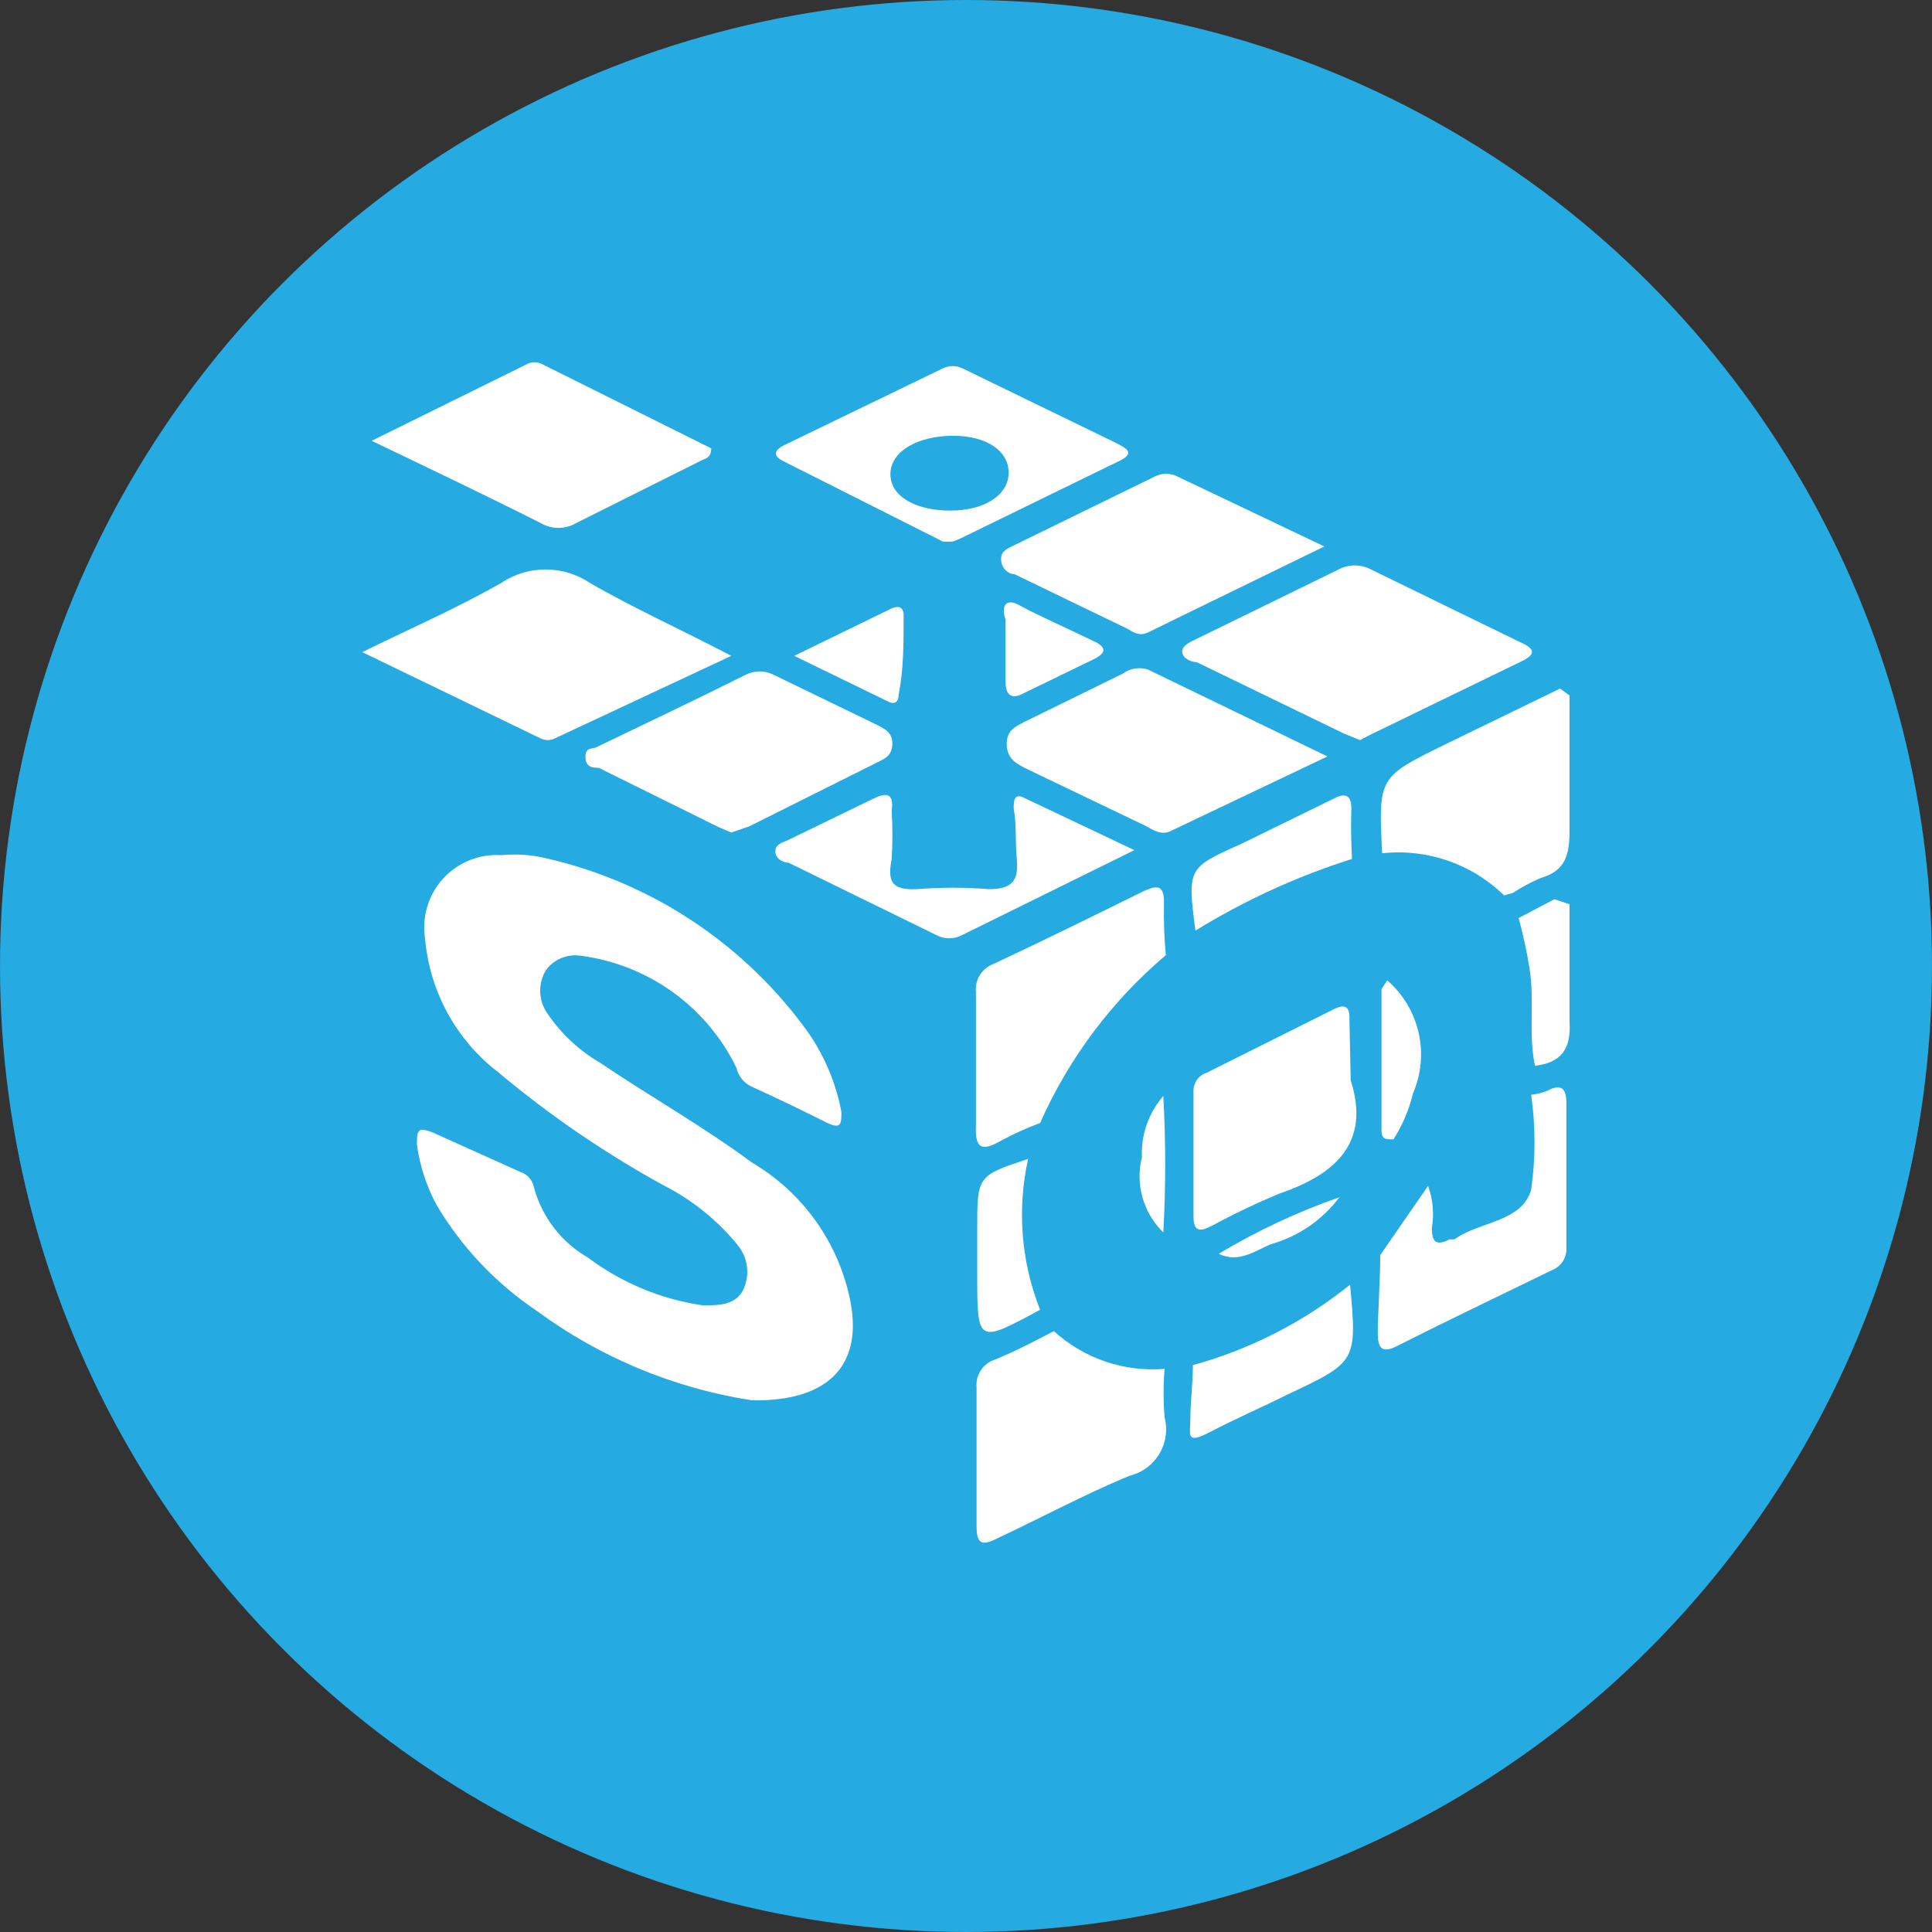 <?xml version="1.0" encoding="UTF-8"?>
<svg width="32px" height="32px" viewBox="0 0 32 32" version="1.1" xmlns="http://www.w3.org/2000/svg" xmlns:xlink="http://www.w3.org/1999/xlink">
    <rect x="0" y="0" width="32" height="32" fill="#333333" stroke="none"/>
    <!-- Generator: Sketch 56.3 (81716) - https://sketch.com -->
    <title>svg/color/scc</title>
    <desc>Created with Sketch.</desc>
    <g id="color/scc" stroke="none" stroke-width="1" fill="none" fill-rule="evenodd">
        <circle id="Oval" fill="#25AAE2" fill-rule="nonzero" cx="16" cy="16" r="16"></circle>
        <path d="M12.457,23.194 C11.168,22.995 9.946,22.488 8.895,21.715 C8.216,21.26 7.646,20.659 7.229,19.955 C7.064,19.647 6.955,19.312 6.906,18.966 C6.906,18.737 6.906,18.653 7.166,18.757 L8.625,19.414 C8.737,19.452 8.82,19.547 8.843,19.663 C8.975,20.156 9.297,20.576 9.739,20.83 C10.298,21.249 10.953,21.522 11.645,21.621 C11.895,21.621 12.166,21.621 12.301,21.382 C12.427,21.134 12.394,20.836 12.218,20.622 C11.882,20.209 11.463,19.872 10.989,19.632 C10.017,19.098 9.099,18.47 8.25,17.758 C7.555,17.224 7.117,16.422 7.041,15.55 C6.984,15.19 7.093,14.823 7.338,14.554 C7.583,14.284 7.938,14.141 8.302,14.164 C8.553,14.14 8.806,14.157 9.052,14.217 C10.804,14.619 12.349,15.649 13.394,17.112 C13.663,17.504 13.848,17.947 13.936,18.414 C13.936,18.612 13.936,18.705 13.707,18.601 C13.29,18.393 12.863,18.185 12.426,17.987 C12.31,17.924 12.226,17.814 12.197,17.685 C11.706,16.674 10.739,15.977 9.624,15.831 C9.4,15.795 9.175,15.887 9.041,16.07 C8.916,16.279 8.916,16.539 9.041,16.747 C9.269,17.098 9.576,17.39 9.937,17.601 C10.77,18.164 11.624,18.643 12.457,19.257 C13.282,19.743 13.867,20.551 14.071,21.486 C14.311,22.569 13.769,23.215 12.457,23.194 Z M12.113,10.863 L9.197,12.227 C9.119,12.268 9.026,12.268 8.947,12.227 L6,10.801 C6.833,10.394 7.593,10.061 8.302,9.655 C8.746,9.358 9.326,9.358 9.77,9.655 C10.489,10.071 11.239,10.405 12.113,10.863 Z M22.528,12.259 L22.268,12.154 L19.82,10.967 C19.727,10.967 19.591,10.905 19.581,10.801 C19.57,10.696 19.727,10.623 19.82,10.582 L22.164,9.436 C22.336,9.342 22.544,9.342 22.716,9.436 L25.174,10.634 C25.382,10.728 25.496,10.821 25.174,10.967 L22.664,12.186 L22.528,12.259 Z M6.156,7.301 L8.729,6.031 C8.807,5.99 8.9,5.99 8.979,6.031 L11.78,7.426 C11.78,7.572 11.697,7.593 11.624,7.624 L9.541,8.665 C9.361,8.77 9.138,8.77 8.958,8.665 C8.073,8.218 7.177,7.791 6.156,7.301 Z M21.987,12.529 L19.404,13.758 C19.248,13.842 19.112,13.758 18.987,13.685 L16.988,12.727 C16.831,12.644 16.686,12.571 16.675,12.342 C16.665,12.113 16.8,12.04 16.967,11.957 L18.602,11.155 C18.722,11.067 18.878,11.044 19.018,11.092 L21.987,12.529 Z M21.935,9.051 L19.008,10.478 C18.873,10.54 18.779,10.478 18.675,10.415 L16.8,9.509 C16.696,9.509 16.581,9.405 16.581,9.259 C16.581,9.113 16.717,9.072 16.821,9.02 L19.123,7.895 C19.243,7.832 19.387,7.832 19.508,7.895 L21.935,9.051 Z M17.456,22.048 C17.954,22.502 18.618,22.728 19.289,22.673 C19.268,22.94 19.268,23.208 19.289,23.475 C19.343,23.681 19.311,23.9 19.201,24.082 C19.091,24.264 18.913,24.395 18.706,24.444 C17.956,24.756 17.238,25.142 16.508,25.485 C16.259,25.61 16.175,25.569 16.175,25.277 C16.175,24.517 16.175,23.746 16.175,22.975 C16.158,22.78 16.273,22.597 16.456,22.528 C16.8,22.392 17.133,22.215 17.456,22.048 Z M12.113,13.79 L11.895,13.696 L9.916,12.717 C9.833,12.717 9.697,12.717 9.697,12.54 C9.697,12.363 9.812,12.415 9.885,12.373 C10.707,11.977 11.541,11.582 12.353,11.175 C12.497,11.103 12.667,11.103 12.811,11.175 L14.488,11.988 C14.634,12.061 14.79,12.123 14.78,12.331 C14.769,12.54 14.634,12.571 14.498,12.644 L12.415,13.685 L12.113,13.79 Z M15.79,8.968 C15.731,8.974 15.672,8.974 15.613,8.968 L12.988,7.645 C12.811,7.562 12.801,7.468 12.988,7.374 L15.613,6.103 C15.718,6.051 15.841,6.051 15.946,6.103 L18.498,7.343 C18.654,7.426 18.831,7.509 18.498,7.655 L15.957,8.895 C15.902,8.922 15.847,8.947 15.79,8.968 Z M15.79,7.218 C15.196,7.218 14.748,7.478 14.748,7.853 C14.748,8.228 15.175,8.457 15.738,8.457 C16.3,8.457 16.696,8.207 16.706,7.843 C16.717,7.478 16.352,7.218 15.79,7.218 Z M24.913,14.831 C24.378,14.308 23.637,14.052 22.893,14.133 C22.83,12.873 22.83,12.873 23.934,12.331 L25.84,11.405 L25.996,11.519 C25.996,12.269 25.996,13.019 25.996,13.769 C25.996,14.164 25.923,14.425 25.528,14.539 C25.364,14.608 25.207,14.692 25.059,14.789 L24.913,14.831 Z M19.31,15.82 C18.415,16.578 17.703,17.529 17.227,18.601 C17.005,18.683 16.79,18.781 16.581,18.893 C16.29,19.059 16.144,19.059 16.165,18.643 C16.165,17.914 16.165,17.174 16.165,16.435 C16.143,16.23 16.263,16.037 16.456,15.966 C17.279,15.581 18.102,15.175 18.925,14.769 C19.185,14.644 19.289,14.664 19.279,14.987 C19.274,15.265 19.284,15.544 19.31,15.82 Z M22.861,20.788 L23.653,19.643 C23.735,19.866 23.756,20.106 23.716,20.34 C23.716,20.57 23.788,20.642 24.007,20.528 L24.09,20.528 C24.507,20.226 25.205,20.247 25.361,19.705 C25.435,19.184 25.435,18.654 25.361,18.133 C25.45,18.123 25.538,18.102 25.621,18.07 C25.851,17.945 25.944,18.018 25.944,18.268 C25.944,19.07 25.944,19.861 25.944,20.663 C25.955,20.827 25.858,20.979 25.705,21.038 C24.851,21.455 23.997,21.861 23.153,22.288 C22.893,22.423 22.82,22.34 22.82,22.069 C22.82,21.799 22.861,21.205 22.861,20.788 Z M18.789,14.081 L15.915,15.498 C15.793,15.556 15.651,15.556 15.53,15.498 L13.061,14.289 C12.978,14.289 12.842,14.227 12.842,14.102 C12.842,13.977 12.967,13.956 13.051,13.915 L14.446,13.238 C14.675,13.123 14.811,13.123 14.769,13.435 C14.785,13.699 14.785,13.963 14.769,14.227 C14.696,14.602 14.769,14.748 15.186,14.727 C15.584,14.696 15.985,14.696 16.384,14.727 C16.769,14.727 16.873,14.581 16.842,14.237 C16.811,13.894 16.842,13.675 16.79,13.394 C16.79,13.279 16.79,13.123 16.967,13.217 L18.789,14.081 Z M19.758,22.611 C20.708,22.35 21.594,21.896 22.362,21.278 C22.476,22.548 22.476,22.559 21.32,23.1 C20.904,23.309 20.466,23.496 20.05,23.715 C19.633,23.934 19.716,23.767 19.716,23.496 C19.716,23.225 19.758,22.923 19.758,22.611 Z M22.393,14.227 C21.483,14.515 20.612,14.914 19.8,15.414 C19.664,14.373 19.675,14.373 20.56,13.977 L22.07,13.238 C22.299,13.113 22.393,13.175 22.382,13.435 C22.372,13.696 22.382,13.987 22.393,14.227 Z M17.029,19.195 C16.844,20.029 16.913,20.9 17.227,21.694 C16.186,22.257 16.186,22.257 16.186,21.09 L16.186,20.351 C16.186,19.476 16.186,19.476 17.029,19.195 Z M25.424,17.653 C25.309,17.112 25.424,16.56 25.33,16.018 C25.286,15.744 25.227,15.473 25.153,15.206 L25.746,14.894 L25.996,14.977 C25.996,15.623 25.996,16.268 25.996,16.914 C26.028,17.372 25.861,17.601 25.424,17.653 Z M13.155,10.863 L14.759,10.082 C14.915,10.009 14.978,10.082 14.967,10.238 C14.967,10.665 14.967,11.092 14.884,11.509 C14.884,11.623 14.821,11.675 14.717,11.623 L13.155,10.863 Z M16.654,10.259 C16.581,10.04 16.654,9.894 16.894,10.03 C17.133,10.165 17.717,10.426 18.123,10.623 C18.321,10.717 18.331,10.811 18.123,10.915 L16.967,11.477 C16.717,11.613 16.654,11.477 16.654,11.269 C16.654,11.061 16.654,10.592 16.654,10.259 Z M23.08,18.872 C22.945,18.872 22.882,18.872 22.882,18.716 C22.882,17.935 22.882,17.164 22.882,16.383 C22.882,16.383 22.945,16.289 22.976,16.237 C23.513,16.702 23.685,17.461 23.403,18.112 C23.338,18.381 23.229,18.638 23.08,18.872 Z M19.268,18.153 C19.31,18.906 19.31,19.661 19.268,20.413 C18.936,20.09 18.801,19.614 18.914,19.164 C18.898,18.794 19.025,18.432 19.268,18.153 Z M20.185,20.767 C20.818,20.388 21.488,20.074 22.185,19.83 C21.9,20.21 21.497,20.485 21.039,20.611 C20.779,20.726 20.508,20.924 20.185,20.767 Z M22.372,17.893 C22.705,18.934 22.112,19.455 21.195,19.768 C20.815,19.926 20.443,20.103 20.081,20.299 C19.904,20.393 19.768,20.424 19.768,20.153 C19.768,19.459 19.768,18.764 19.768,18.07 C19.767,17.932 19.855,17.809 19.987,17.768 L22.07,16.727 C22.289,16.612 22.362,16.674 22.351,16.904 L22.372,17.893 Z" id="Combined-Shape" fill="#FFFFFF" fill-rule="nonzero"></path>
    </g>
</svg>